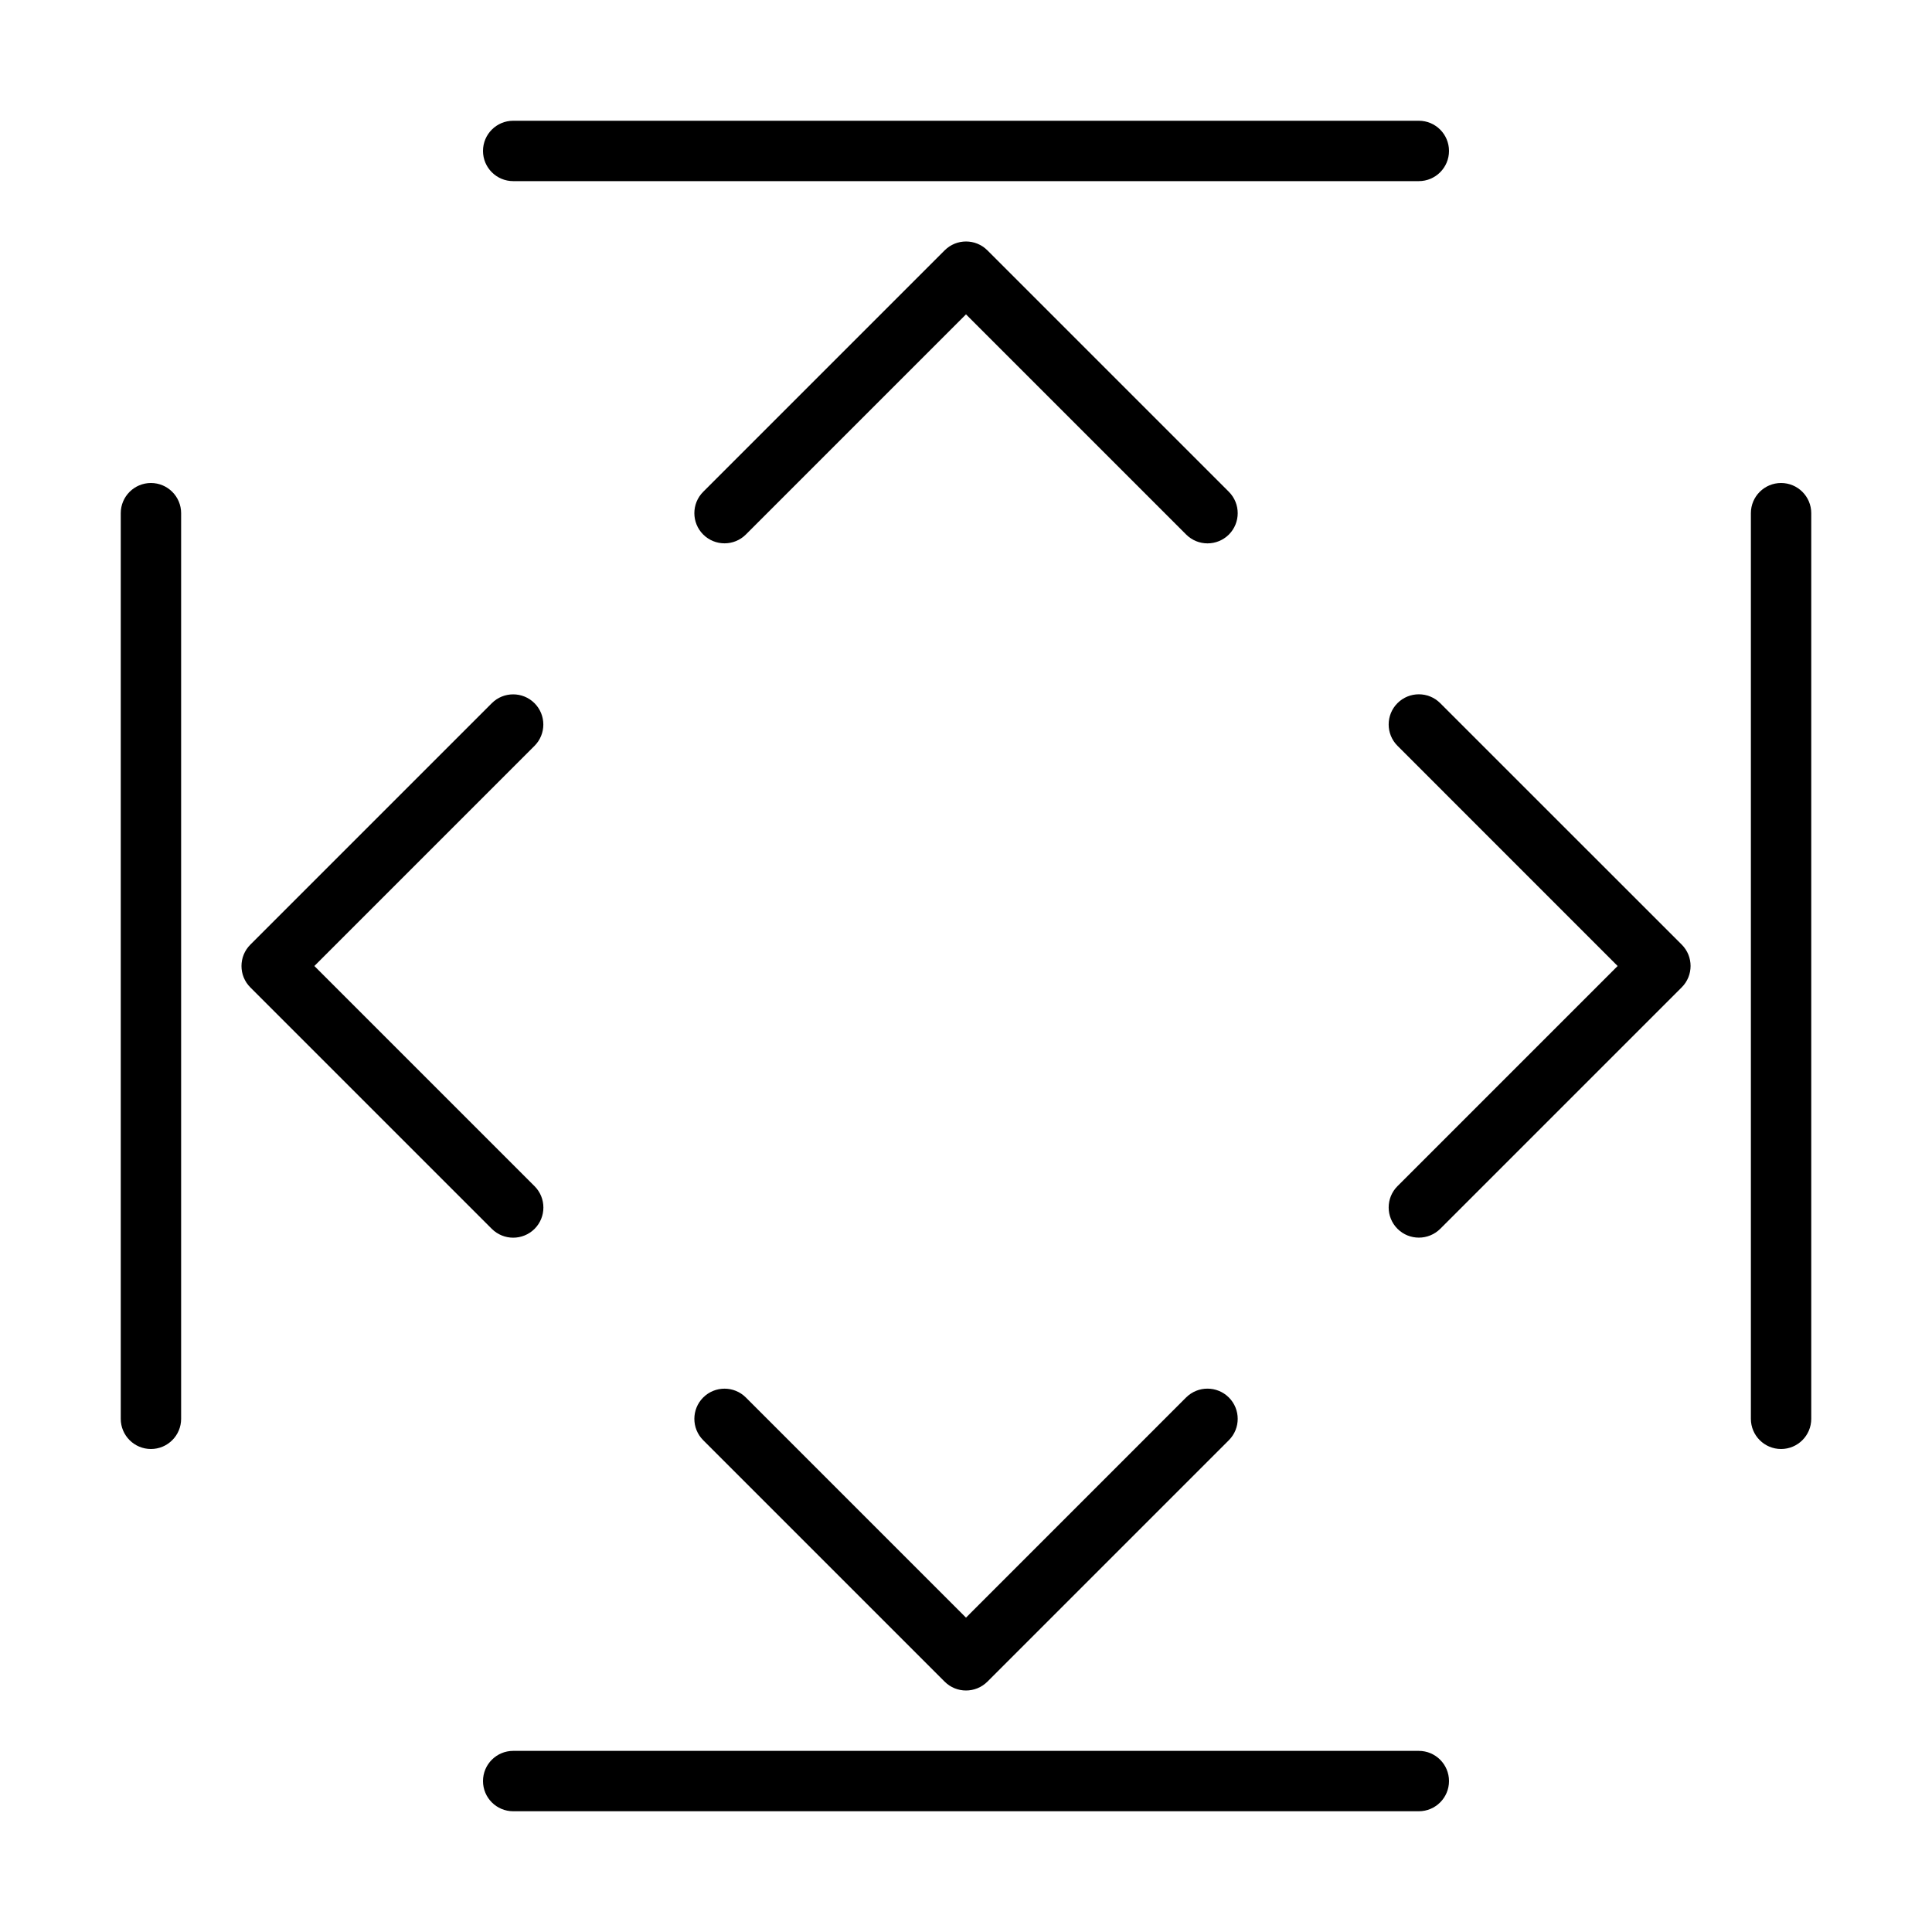 <svg version="1.1" xmlns="http://www.w3.org/2000/svg" width="32" height="32" viewBox="0 0 32 32">
<title>fit-to-size</title>
<path d="M8.5 3h15c0.276 0 0.5-0.224 0.5-0.5s-0.224-0.5-0.5-0.5h-15c-0.276 0-0.5 0.224-0.5 0.5s0.224 0.5 0.5 0.5z"></path>
<path d="M20.354 8.146l-4-4c-0.195-0.195-0.512-0.195-0.707 0l-4 4c-0.195 0.195-0.195 0.512 0 0.707s0.512 0.195 0.707 0l3.646-3.646 3.646 3.646c0.098 0.098 0.226 0.147 0.354 0.147s0.256-0.049 0.354-0.146c0.195-0.196 0.195-0.512 0-0.708z"></path>
<path d="M23.5 29h-15c-0.276 0-0.5 0.224-0.5 0.5s0.224 0.5 0.5 0.5h15c0.276 0 0.5-0.224 0.5-0.5s-0.224-0.5-0.5-0.5z"></path>
<path d="M19.646 23.146l-3.646 3.647-3.646-3.646c-0.195-0.195-0.512-0.195-0.707 0s-0.195 0.512 0 0.707l4 4c0.097 0.097 0.225 0.146 0.353 0.146s0.256-0.049 0.354-0.146l4-4c0.195-0.195 0.195-0.512 0-0.707s-0.512-0.196-0.708-0.001z"></path>
<path d="M29.5 8c-0.276 0-0.5 0.224-0.5 0.5v15c0 0.276 0.224 0.5 0.5 0.5s0.5-0.224 0.5-0.5v-15c0-0.276-0.224-0.5-0.5-0.5z"></path>
<path d="M23.854 11.646c-0.195-0.195-0.512-0.195-0.707 0s-0.195 0.512 0 0.707l3.646 3.647-3.646 3.646c-0.195 0.195-0.195 0.512 0 0.707 0.098 0.098 0.226 0.146 0.354 0.146s0.256-0.049 0.354-0.146l4-4c0.195-0.195 0.195-0.512 0-0.707l-4.001-4z"></path>
<path d="M2.5 8c-0.276 0-0.5 0.224-0.5 0.5v15c0 0.276 0.224 0.5 0.5 0.5s0.5-0.224 0.5-0.5v-15c0-0.276-0.224-0.5-0.5-0.5z"></path>
<path d="M8.5 20.5c0.128 0 0.256-0.049 0.354-0.146 0.195-0.195 0.195-0.512 0-0.707l-3.647-3.647 3.646-3.646c0.195-0.195 0.195-0.512 0-0.707s-0.512-0.195-0.707 0l-4 4c-0.195 0.195-0.195 0.512 0 0.707l4 4c0.098 0.097 0.226 0.146 0.354 0.146z"></path>
</svg>
